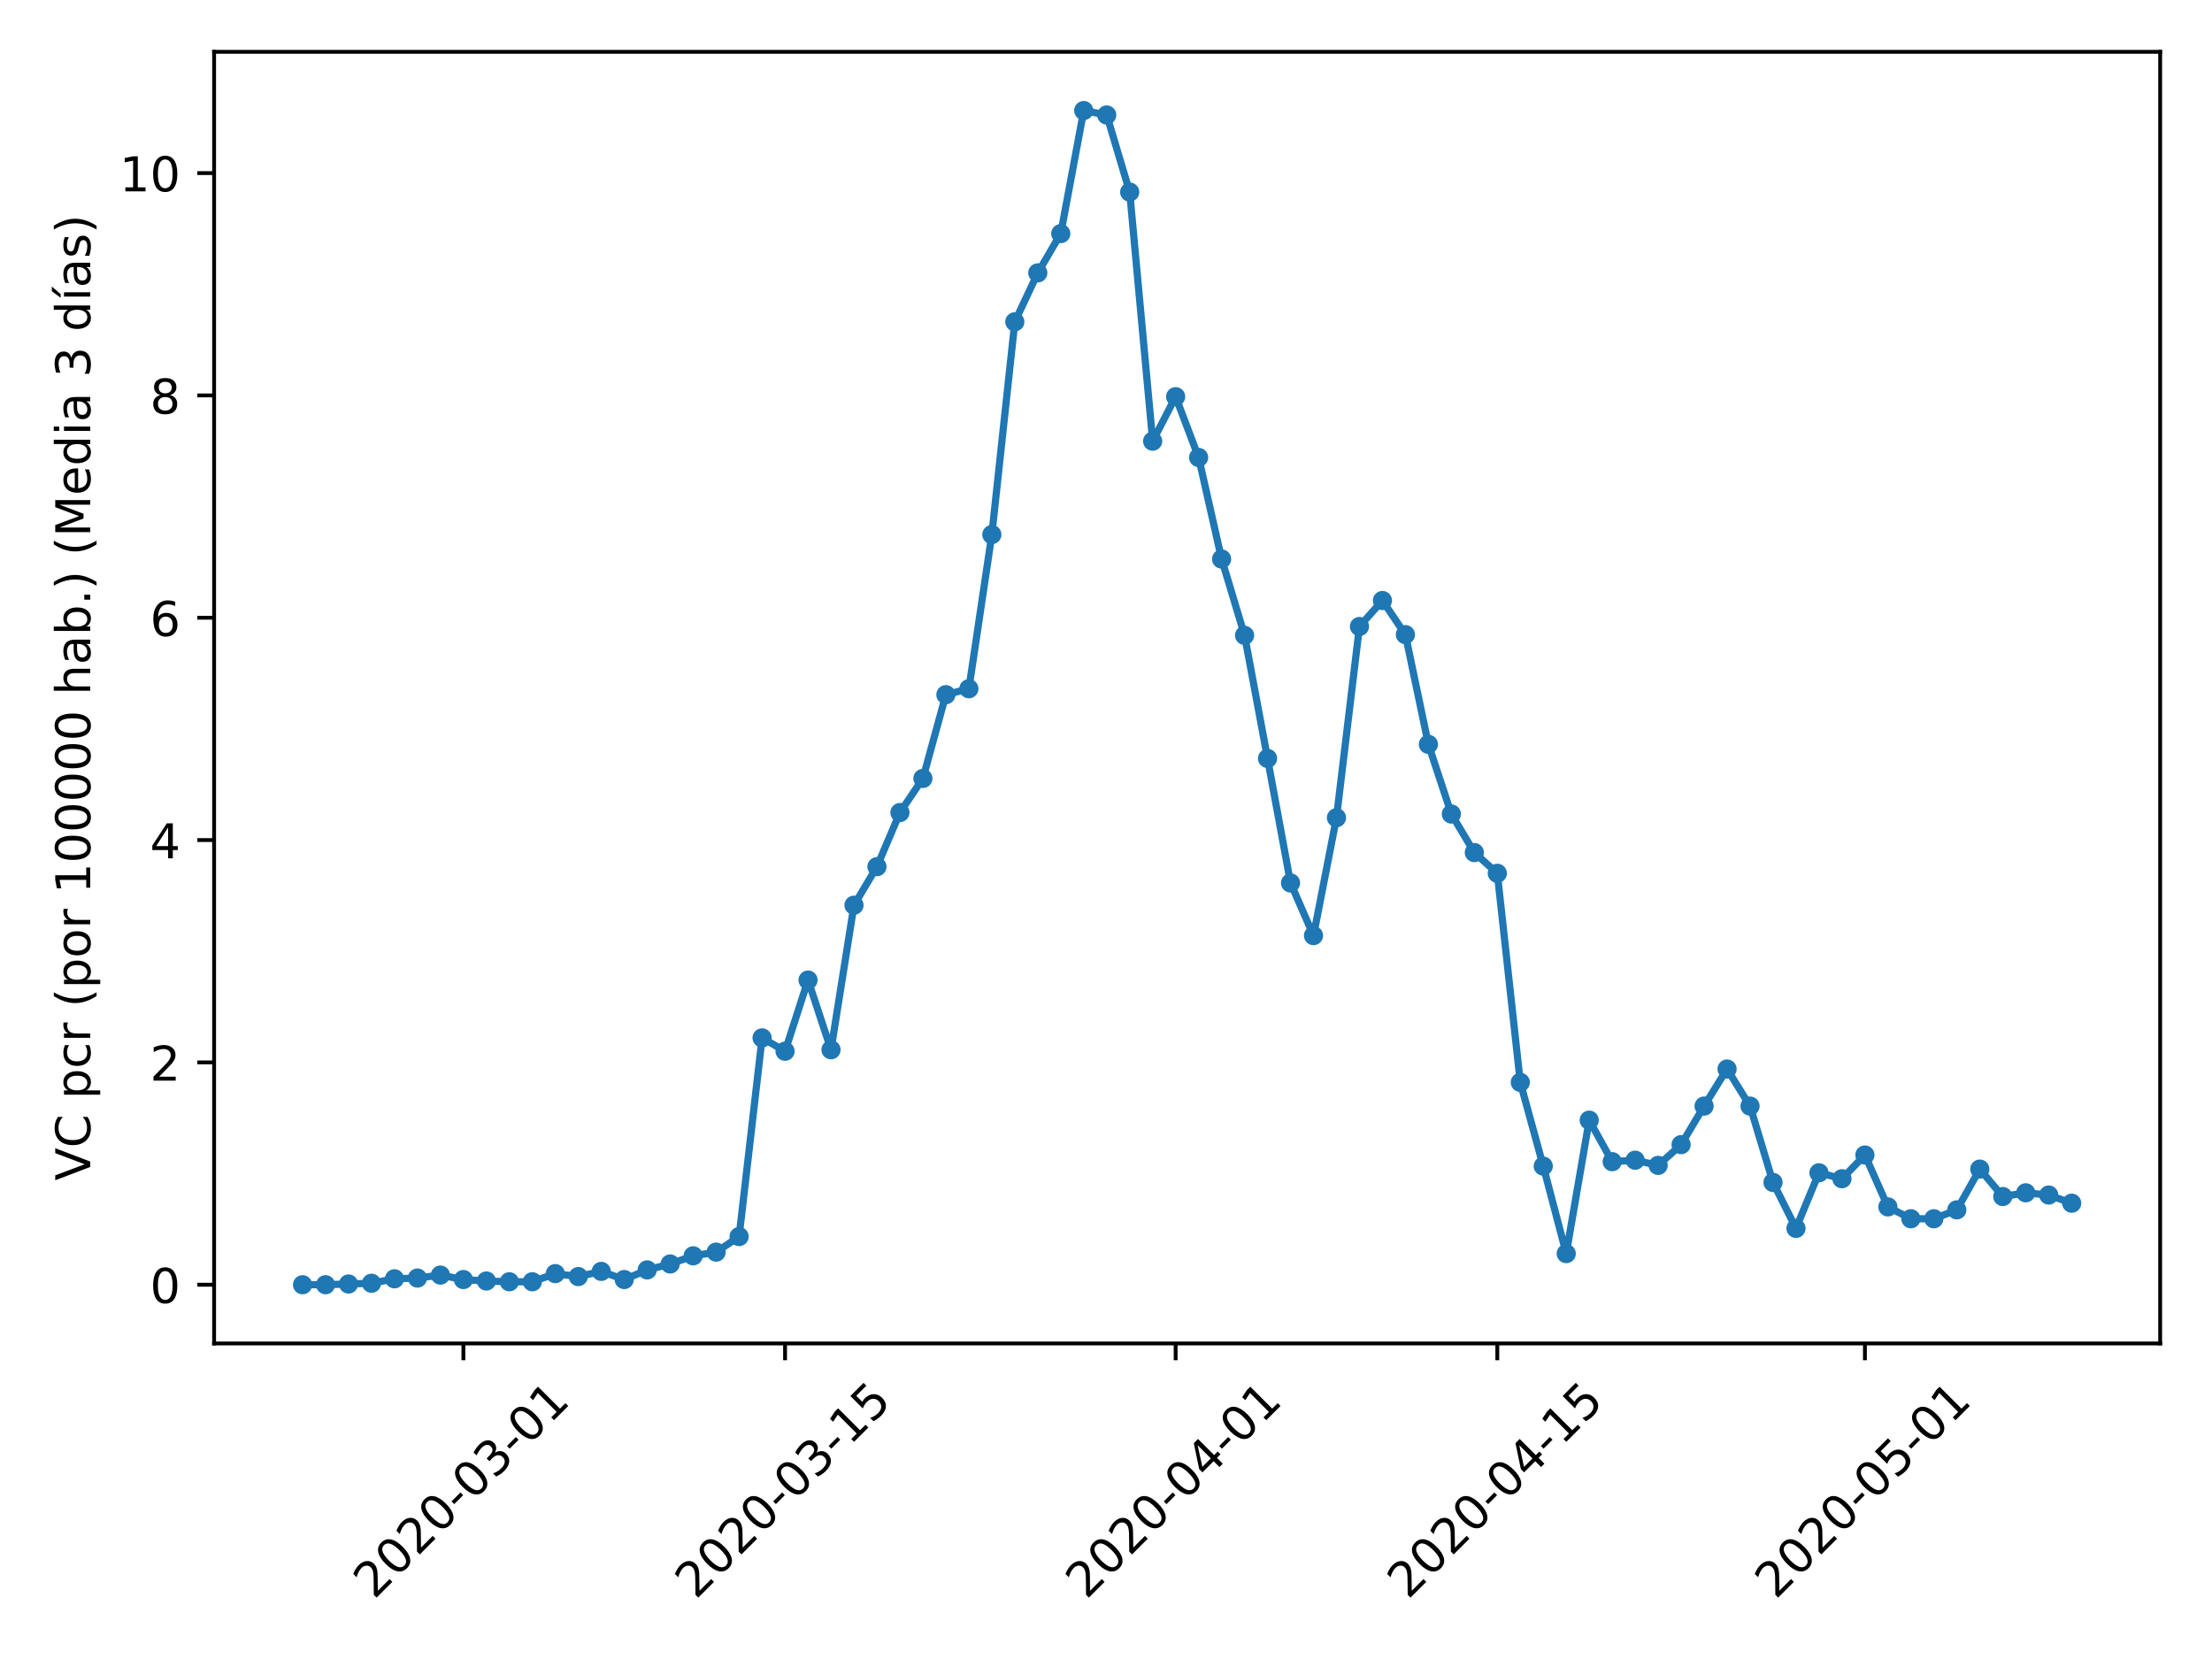 <?xml version="1.0" encoding="utf-8" standalone="no"?>
<!DOCTYPE svg PUBLIC "-//W3C//DTD SVG 1.1//EN"
  "http://www.w3.org/Graphics/SVG/1.1/DTD/svg11.dtd">
<!-- Created with matplotlib (https://matplotlib.org/) -->
<svg height="345.6pt" version="1.1" viewBox="0 0 460.8 345.6" width="460.8pt" xmlns="http://www.w3.org/2000/svg" xmlns:xlink="http://www.w3.org/1999/xlink">
 <defs>
  <style type="text/css">
*{stroke-linecap:butt;stroke-linejoin:round;}
  </style>
 </defs>
 <g id="figure_1">
  <g id="patch_1">
   <path d="M 0 345.6 
L 460.8 345.6 
L 460.8 0 
L 0 0 
z
" style="fill:#ffffff;"/>
  </g>
  <g id="axes_1">
   <g id="patch_2">
    <path d="M 44.603 279.863 
L 450 279.863 
L 450 10.8 
L 44.603 10.8 
z
" style="fill:#ffffff;"/>
   </g>
   <g id="matplotlib.axis_1">
    <g id="xtick_1">
     <g id="line2d_1">
      <defs>
       <path d="M 0 0 
L 0 3.5 
" id="m7b633903ba" style="stroke:#000000;stroke-width:0.8;"/>
      </defs>
      <g>
       <use style="stroke:#000000;stroke-width:0.8;" x="96.534" xlink:href="#m7b633903ba" y="279.863"/>
      </g>
     </g>
     <g id="text_1">
      <!-- 2020-03-01 -->
      <defs>
       <path d="M 19.188 8.297 
L 53.609 8.297 
L 53.609 0 
L 7.328 0 
L 7.328 8.297 
Q 12.938 14.109 22.625 23.891 
Q 32.328 33.688 34.812 36.531 
Q 39.547 41.844 41.422 45.531 
Q 43.312 49.219 43.312 52.781 
Q 43.312 58.594 39.234 62.25 
Q 35.156 65.922 28.609 65.922 
Q 23.969 65.922 18.812 64.312 
Q 13.672 62.703 7.812 59.422 
L 7.812 69.391 
Q 13.766 71.781 18.938 73 
Q 24.125 74.219 28.422 74.219 
Q 39.75 74.219 46.484 68.547 
Q 53.219 62.891 53.219 53.422 
Q 53.219 48.922 51.531 44.891 
Q 49.859 40.875 45.406 35.406 
Q 44.188 33.984 37.641 27.219 
Q 31.109 20.453 19.188 8.297 
z
" id="DejaVuSans-50"/>
       <path d="M 31.781 66.406 
Q 24.172 66.406 20.328 58.906 
Q 16.5 51.422 16.5 36.375 
Q 16.5 21.391 20.328 13.891 
Q 24.172 6.391 31.781 6.391 
Q 39.453 6.391 43.281 13.891 
Q 47.125 21.391 47.125 36.375 
Q 47.125 51.422 43.281 58.906 
Q 39.453 66.406 31.781 66.406 
z
M 31.781 74.219 
Q 44.047 74.219 50.516 64.516 
Q 56.984 54.828 56.984 36.375 
Q 56.984 17.969 50.516 8.266 
Q 44.047 -1.422 31.781 -1.422 
Q 19.531 -1.422 13.062 8.266 
Q 6.594 17.969 6.594 36.375 
Q 6.594 54.828 13.062 64.516 
Q 19.531 74.219 31.781 74.219 
z
" id="DejaVuSans-48"/>
       <path d="M 4.891 31.391 
L 31.203 31.391 
L 31.203 23.391 
L 4.891 23.391 
z
" id="DejaVuSans-45"/>
       <path d="M 40.578 39.312 
Q 47.656 37.797 51.625 33 
Q 55.609 28.219 55.609 21.188 
Q 55.609 10.406 48.188 4.484 
Q 40.766 -1.422 27.094 -1.422 
Q 22.516 -1.422 17.656 -0.516 
Q 12.797 0.391 7.625 2.203 
L 7.625 11.719 
Q 11.719 9.328 16.594 8.109 
Q 21.484 6.891 26.812 6.891 
Q 36.078 6.891 40.938 10.547 
Q 45.797 14.203 45.797 21.188 
Q 45.797 27.641 41.281 31.266 
Q 36.766 34.906 28.719 34.906 
L 20.219 34.906 
L 20.219 43.016 
L 29.109 43.016 
Q 36.375 43.016 40.234 45.922 
Q 44.094 48.828 44.094 54.297 
Q 44.094 59.906 40.109 62.906 
Q 36.141 65.922 28.719 65.922 
Q 24.656 65.922 20.016 65.031 
Q 15.375 64.156 9.812 62.312 
L 9.812 71.094 
Q 15.438 72.656 20.344 73.438 
Q 25.25 74.219 29.594 74.219 
Q 40.828 74.219 47.359 69.109 
Q 53.906 64.016 53.906 55.328 
Q 53.906 49.266 50.438 45.094 
Q 46.969 40.922 40.578 39.312 
z
" id="DejaVuSans-51"/>
       <path d="M 12.406 8.297 
L 28.516 8.297 
L 28.516 63.922 
L 10.984 60.406 
L 10.984 69.391 
L 28.422 72.906 
L 38.281 72.906 
L 38.281 8.297 
L 54.391 8.297 
L 54.391 0 
L 12.406 0 
z
" id="DejaVuSans-49"/>
      </defs>
      <g transform="translate(77.938 333.329)rotate(-45)scale(0.1 -0.1)">
       <use xlink:href="#DejaVuSans-50"/>
       <use x="63.623" xlink:href="#DejaVuSans-48"/>
       <use x="127.246" xlink:href="#DejaVuSans-50"/>
       <use x="190.869" xlink:href="#DejaVuSans-48"/>
       <use x="254.492" xlink:href="#DejaVuSans-45"/>
       <use x="290.576" xlink:href="#DejaVuSans-48"/>
       <use x="354.199" xlink:href="#DejaVuSans-51"/>
       <use x="417.822" xlink:href="#DejaVuSans-45"/>
       <use x="453.906" xlink:href="#DejaVuSans-48"/>
       <use x="517.529" xlink:href="#DejaVuSans-49"/>
      </g>
     </g>
    </g>
    <g id="xtick_2">
     <g id="line2d_2">
      <g>
       <use style="stroke:#000000;stroke-width:0.8;" x="163.542" xlink:href="#m7b633903ba" y="279.863"/>
      </g>
     </g>
     <g id="text_2">
      <!-- 2020-03-15 -->
      <defs>
       <path d="M 10.797 72.906 
L 49.516 72.906 
L 49.516 64.594 
L 19.828 64.594 
L 19.828 46.734 
Q 21.969 47.469 24.109 47.828 
Q 26.266 48.188 28.422 48.188 
Q 40.625 48.188 47.75 41.5 
Q 54.891 34.812 54.891 23.391 
Q 54.891 11.625 47.562 5.094 
Q 40.234 -1.422 26.906 -1.422 
Q 22.312 -1.422 17.547 -0.641 
Q 12.797 0.141 7.719 1.703 
L 7.719 11.625 
Q 12.109 9.234 16.797 8.062 
Q 21.484 6.891 26.703 6.891 
Q 35.156 6.891 40.078 11.328 
Q 45.016 15.766 45.016 23.391 
Q 45.016 31 40.078 35.438 
Q 35.156 39.891 26.703 39.891 
Q 22.75 39.891 18.812 39.016 
Q 14.891 38.141 10.797 36.281 
z
" id="DejaVuSans-53"/>
      </defs>
      <g transform="translate(144.946 333.329)rotate(-45)scale(0.1 -0.1)">
       <use xlink:href="#DejaVuSans-50"/>
       <use x="63.623" xlink:href="#DejaVuSans-48"/>
       <use x="127.246" xlink:href="#DejaVuSans-50"/>
       <use x="190.869" xlink:href="#DejaVuSans-48"/>
       <use x="254.492" xlink:href="#DejaVuSans-45"/>
       <use x="290.576" xlink:href="#DejaVuSans-48"/>
       <use x="354.199" xlink:href="#DejaVuSans-51"/>
       <use x="417.822" xlink:href="#DejaVuSans-45"/>
       <use x="453.906" xlink:href="#DejaVuSans-49"/>
       <use x="517.529" xlink:href="#DejaVuSans-53"/>
      </g>
     </g>
    </g>
    <g id="xtick_3">
     <g id="line2d_3">
      <g>
       <use style="stroke:#000000;stroke-width:0.8;" x="244.908" xlink:href="#m7b633903ba" y="279.863"/>
      </g>
     </g>
     <g id="text_3">
      <!-- 2020-04-01 -->
      <defs>
       <path d="M 37.797 64.312 
L 12.891 25.391 
L 37.797 25.391 
z
M 35.203 72.906 
L 47.609 72.906 
L 47.609 25.391 
L 58.016 25.391 
L 58.016 17.188 
L 47.609 17.188 
L 47.609 0 
L 37.797 0 
L 37.797 17.188 
L 4.891 17.188 
L 4.891 26.703 
z
" id="DejaVuSans-52"/>
      </defs>
      <g transform="translate(226.313 333.329)rotate(-45)scale(0.1 -0.1)">
       <use xlink:href="#DejaVuSans-50"/>
       <use x="63.623" xlink:href="#DejaVuSans-48"/>
       <use x="127.246" xlink:href="#DejaVuSans-50"/>
       <use x="190.869" xlink:href="#DejaVuSans-48"/>
       <use x="254.492" xlink:href="#DejaVuSans-45"/>
       <use x="290.576" xlink:href="#DejaVuSans-48"/>
       <use x="354.199" xlink:href="#DejaVuSans-52"/>
       <use x="417.822" xlink:href="#DejaVuSans-45"/>
       <use x="453.906" xlink:href="#DejaVuSans-48"/>
       <use x="517.529" xlink:href="#DejaVuSans-49"/>
      </g>
     </g>
    </g>
    <g id="xtick_4">
     <g id="line2d_4">
      <g>
       <use style="stroke:#000000;stroke-width:0.8;" x="311.916" xlink:href="#m7b633903ba" y="279.863"/>
      </g>
     </g>
     <g id="text_4">
      <!-- 2020-04-15 -->
      <g transform="translate(293.32 333.329)rotate(-45)scale(0.1 -0.1)">
       <use xlink:href="#DejaVuSans-50"/>
       <use x="63.623" xlink:href="#DejaVuSans-48"/>
       <use x="127.246" xlink:href="#DejaVuSans-50"/>
       <use x="190.869" xlink:href="#DejaVuSans-48"/>
       <use x="254.492" xlink:href="#DejaVuSans-45"/>
       <use x="290.576" xlink:href="#DejaVuSans-48"/>
       <use x="354.199" xlink:href="#DejaVuSans-52"/>
       <use x="417.822" xlink:href="#DejaVuSans-45"/>
       <use x="453.906" xlink:href="#DejaVuSans-49"/>
       <use x="517.529" xlink:href="#DejaVuSans-53"/>
      </g>
     </g>
    </g>
    <g id="xtick_5">
     <g id="line2d_5">
      <g>
       <use style="stroke:#000000;stroke-width:0.8;" x="388.496" xlink:href="#m7b633903ba" y="279.863"/>
      </g>
     </g>
     <g id="text_5">
      <!-- 2020-05-01 -->
      <g transform="translate(369.901 333.329)rotate(-45)scale(0.1 -0.1)">
       <use xlink:href="#DejaVuSans-50"/>
       <use x="63.623" xlink:href="#DejaVuSans-48"/>
       <use x="127.246" xlink:href="#DejaVuSans-50"/>
       <use x="190.869" xlink:href="#DejaVuSans-48"/>
       <use x="254.492" xlink:href="#DejaVuSans-45"/>
       <use x="290.576" xlink:href="#DejaVuSans-48"/>
       <use x="354.199" xlink:href="#DejaVuSans-53"/>
       <use x="417.822" xlink:href="#DejaVuSans-45"/>
       <use x="453.906" xlink:href="#DejaVuSans-48"/>
       <use x="517.529" xlink:href="#DejaVuSans-49"/>
      </g>
     </g>
    </g>
   </g>
   <g id="matplotlib.axis_2">
    <g id="ytick_1">
     <g id="line2d_6">
      <defs>
       <path d="M 0 0 
L -3.5 0 
" id="m990df9ea49" style="stroke:#000000;stroke-width:0.8;"/>
      </defs>
      <g>
       <use style="stroke:#000000;stroke-width:0.8;" x="44.603" xlink:href="#m990df9ea49" y="267.632"/>
      </g>
     </g>
     <g id="text_6">
      <!-- 0 -->
      <g transform="translate(31.241 271.432)scale(0.1 -0.1)">
       <use xlink:href="#DejaVuSans-48"/>
      </g>
     </g>
    </g>
    <g id="ytick_2">
     <g id="line2d_7">
      <g>
       <use style="stroke:#000000;stroke-width:0.8;" x="44.603" xlink:href="#m990df9ea49" y="221.318"/>
      </g>
     </g>
     <g id="text_7">
      <!-- 2 -->
      <g transform="translate(31.241 225.117)scale(0.1 -0.1)">
       <use xlink:href="#DejaVuSans-50"/>
      </g>
     </g>
    </g>
    <g id="ytick_3">
     <g id="line2d_8">
      <g>
       <use style="stroke:#000000;stroke-width:0.8;" x="44.603" xlink:href="#m990df9ea49" y="175.004"/>
      </g>
     </g>
     <g id="text_8">
      <!-- 4 -->
      <g transform="translate(31.241 178.803)scale(0.1 -0.1)">
       <use xlink:href="#DejaVuSans-52"/>
      </g>
     </g>
    </g>
    <g id="ytick_4">
     <g id="line2d_9">
      <g>
       <use style="stroke:#000000;stroke-width:0.8;" x="44.603" xlink:href="#m990df9ea49" y="128.69"/>
      </g>
     </g>
     <g id="text_9">
      <!-- 6 -->
      <defs>
       <path d="M 33.016 40.375 
Q 26.375 40.375 22.484 35.828 
Q 18.609 31.297 18.609 23.391 
Q 18.609 15.531 22.484 10.953 
Q 26.375 6.391 33.016 6.391 
Q 39.656 6.391 43.531 10.953 
Q 47.406 15.531 47.406 23.391 
Q 47.406 31.297 43.531 35.828 
Q 39.656 40.375 33.016 40.375 
z
M 52.594 71.297 
L 52.594 62.312 
Q 48.875 64.062 45.094 64.984 
Q 41.312 65.922 37.594 65.922 
Q 27.828 65.922 22.672 59.328 
Q 17.531 52.734 16.797 39.406 
Q 19.672 43.656 24.016 45.922 
Q 28.375 48.188 33.594 48.188 
Q 44.578 48.188 50.953 41.516 
Q 57.328 34.859 57.328 23.391 
Q 57.328 12.156 50.688 5.359 
Q 44.047 -1.422 33.016 -1.422 
Q 20.359 -1.422 13.672 8.266 
Q 6.984 17.969 6.984 36.375 
Q 6.984 53.656 15.188 63.938 
Q 23.391 74.219 37.203 74.219 
Q 40.922 74.219 44.703 73.484 
Q 48.484 72.75 52.594 71.297 
z
" id="DejaVuSans-54"/>
      </defs>
      <g transform="translate(31.241 132.489)scale(0.1 -0.1)">
       <use xlink:href="#DejaVuSans-54"/>
      </g>
     </g>
    </g>
    <g id="ytick_5">
     <g id="line2d_10">
      <g>
       <use style="stroke:#000000;stroke-width:0.8;" x="44.603" xlink:href="#m990df9ea49" y="82.375"/>
      </g>
     </g>
     <g id="text_10">
      <!-- 8 -->
      <defs>
       <path d="M 31.781 34.625 
Q 24.75 34.625 20.719 30.859 
Q 16.703 27.094 16.703 20.516 
Q 16.703 13.922 20.719 10.156 
Q 24.75 6.391 31.781 6.391 
Q 38.812 6.391 42.859 10.172 
Q 46.922 13.969 46.922 20.516 
Q 46.922 27.094 42.891 30.859 
Q 38.875 34.625 31.781 34.625 
z
M 21.922 38.812 
Q 15.578 40.375 12.031 44.719 
Q 8.5 49.078 8.5 55.328 
Q 8.5 64.062 14.719 69.141 
Q 20.953 74.219 31.781 74.219 
Q 42.672 74.219 48.875 69.141 
Q 55.078 64.062 55.078 55.328 
Q 55.078 49.078 51.531 44.719 
Q 48 40.375 41.703 38.812 
Q 48.828 37.156 52.797 32.312 
Q 56.781 27.484 56.781 20.516 
Q 56.781 9.906 50.312 4.234 
Q 43.844 -1.422 31.781 -1.422 
Q 19.734 -1.422 13.25 4.234 
Q 6.781 9.906 6.781 20.516 
Q 6.781 27.484 10.781 32.312 
Q 14.797 37.156 21.922 38.812 
z
M 18.312 54.391 
Q 18.312 48.734 21.844 45.562 
Q 25.391 42.391 31.781 42.391 
Q 38.141 42.391 41.719 45.562 
Q 45.312 48.734 45.312 54.391 
Q 45.312 60.062 41.719 63.234 
Q 38.141 66.406 31.781 66.406 
Q 25.391 66.406 21.844 63.234 
Q 18.312 60.062 18.312 54.391 
z
" id="DejaVuSans-56"/>
      </defs>
      <g transform="translate(31.241 86.175)scale(0.1 -0.1)">
       <use xlink:href="#DejaVuSans-56"/>
      </g>
     </g>
    </g>
    <g id="ytick_6">
     <g id="line2d_11">
      <g>
       <use style="stroke:#000000;stroke-width:0.8;" x="44.603" xlink:href="#m990df9ea49" y="36.061"/>
      </g>
     </g>
     <g id="text_11">
      <!-- 10 -->
      <g transform="translate(24.878 39.86)scale(0.1 -0.1)">
       <use xlink:href="#DejaVuSans-49"/>
       <use x="63.623" xlink:href="#DejaVuSans-48"/>
      </g>
     </g>
    </g>
    <g id="text_12">
     <!-- VC pcr (por 100000 hab.) (Media 3 días) -->
     <defs>
      <path d="M 28.609 0 
L 0.781 72.906 
L 11.078 72.906 
L 34.188 11.531 
L 57.328 72.906 
L 67.578 72.906 
L 39.797 0 
z
" id="DejaVuSans-86"/>
      <path d="M 64.406 67.281 
L 64.406 56.891 
Q 59.422 61.531 53.781 63.812 
Q 48.141 66.109 41.797 66.109 
Q 29.297 66.109 22.656 58.469 
Q 16.016 50.828 16.016 36.375 
Q 16.016 21.969 22.656 14.328 
Q 29.297 6.688 41.797 6.688 
Q 48.141 6.688 53.781 8.984 
Q 59.422 11.281 64.406 15.922 
L 64.406 5.609 
Q 59.234 2.094 53.438 0.328 
Q 47.656 -1.422 41.219 -1.422 
Q 24.656 -1.422 15.125 8.703 
Q 5.609 18.844 5.609 36.375 
Q 5.609 53.953 15.125 64.078 
Q 24.656 74.219 41.219 74.219 
Q 47.75 74.219 53.531 72.484 
Q 59.328 70.75 64.406 67.281 
z
" id="DejaVuSans-67"/>
      <path id="DejaVuSans-32"/>
      <path d="M 18.109 8.203 
L 18.109 -20.797 
L 9.078 -20.797 
L 9.078 54.688 
L 18.109 54.688 
L 18.109 46.391 
Q 20.953 51.266 25.266 53.625 
Q 29.594 56 35.594 56 
Q 45.562 56 51.781 48.094 
Q 58.016 40.188 58.016 27.297 
Q 58.016 14.406 51.781 6.484 
Q 45.562 -1.422 35.594 -1.422 
Q 29.594 -1.422 25.266 0.953 
Q 20.953 3.328 18.109 8.203 
z
M 48.688 27.297 
Q 48.688 37.203 44.609 42.844 
Q 40.531 48.484 33.406 48.484 
Q 26.266 48.484 22.188 42.844 
Q 18.109 37.203 18.109 27.297 
Q 18.109 17.391 22.188 11.75 
Q 26.266 6.109 33.406 6.109 
Q 40.531 6.109 44.609 11.75 
Q 48.688 17.391 48.688 27.297 
z
" id="DejaVuSans-112"/>
      <path d="M 48.781 52.594 
L 48.781 44.188 
Q 44.969 46.297 41.141 47.344 
Q 37.312 48.391 33.406 48.391 
Q 24.656 48.391 19.812 42.844 
Q 14.984 37.312 14.984 27.297 
Q 14.984 17.281 19.812 11.734 
Q 24.656 6.203 33.406 6.203 
Q 37.312 6.203 41.141 7.25 
Q 44.969 8.297 48.781 10.406 
L 48.781 2.094 
Q 45.016 0.344 40.984 -0.531 
Q 36.969 -1.422 32.422 -1.422 
Q 20.062 -1.422 12.781 6.344 
Q 5.516 14.109 5.516 27.297 
Q 5.516 40.672 12.859 48.328 
Q 20.219 56 33.016 56 
Q 37.156 56 41.109 55.141 
Q 45.062 54.297 48.781 52.594 
z
" id="DejaVuSans-99"/>
      <path d="M 41.109 46.297 
Q 39.594 47.172 37.812 47.578 
Q 36.031 48 33.891 48 
Q 26.266 48 22.188 43.047 
Q 18.109 38.094 18.109 28.812 
L 18.109 0 
L 9.078 0 
L 9.078 54.688 
L 18.109 54.688 
L 18.109 46.188 
Q 20.953 51.172 25.484 53.578 
Q 30.031 56 36.531 56 
Q 37.453 56 38.578 55.875 
Q 39.703 55.766 41.062 55.516 
z
" id="DejaVuSans-114"/>
      <path d="M 31 75.875 
Q 24.469 64.656 21.281 53.656 
Q 18.109 42.672 18.109 31.391 
Q 18.109 20.125 21.312 9.062 
Q 24.516 -2 31 -13.188 
L 23.188 -13.188 
Q 15.875 -1.703 12.234 9.375 
Q 8.594 20.453 8.594 31.391 
Q 8.594 42.281 12.203 53.312 
Q 15.828 64.359 23.188 75.875 
z
" id="DejaVuSans-40"/>
      <path d="M 30.609 48.391 
Q 23.391 48.391 19.188 42.75 
Q 14.984 37.109 14.984 27.297 
Q 14.984 17.484 19.156 11.844 
Q 23.344 6.203 30.609 6.203 
Q 37.797 6.203 41.984 11.859 
Q 46.188 17.531 46.188 27.297 
Q 46.188 37.016 41.984 42.703 
Q 37.797 48.391 30.609 48.391 
z
M 30.609 56 
Q 42.328 56 49.016 48.375 
Q 55.719 40.766 55.719 27.297 
Q 55.719 13.875 49.016 6.219 
Q 42.328 -1.422 30.609 -1.422 
Q 18.844 -1.422 12.172 6.219 
Q 5.516 13.875 5.516 27.297 
Q 5.516 40.766 12.172 48.375 
Q 18.844 56 30.609 56 
z
" id="DejaVuSans-111"/>
      <path d="M 54.891 33.016 
L 54.891 0 
L 45.906 0 
L 45.906 32.719 
Q 45.906 40.484 42.875 44.328 
Q 39.844 48.188 33.797 48.188 
Q 26.516 48.188 22.312 43.547 
Q 18.109 38.922 18.109 30.906 
L 18.109 0 
L 9.078 0 
L 9.078 75.984 
L 18.109 75.984 
L 18.109 46.188 
Q 21.344 51.125 25.703 53.562 
Q 30.078 56 35.797 56 
Q 45.219 56 50.047 50.172 
Q 54.891 44.344 54.891 33.016 
z
" id="DejaVuSans-104"/>
      <path d="M 34.281 27.484 
Q 23.391 27.484 19.188 25 
Q 14.984 22.516 14.984 16.5 
Q 14.984 11.719 18.141 8.906 
Q 21.297 6.109 26.703 6.109 
Q 34.188 6.109 38.703 11.406 
Q 43.219 16.703 43.219 25.484 
L 43.219 27.484 
z
M 52.203 31.203 
L 52.203 0 
L 43.219 0 
L 43.219 8.297 
Q 40.141 3.328 35.547 0.953 
Q 30.953 -1.422 24.312 -1.422 
Q 15.922 -1.422 10.953 3.297 
Q 6 8.016 6 15.922 
Q 6 25.141 12.172 29.828 
Q 18.359 34.516 30.609 34.516 
L 43.219 34.516 
L 43.219 35.406 
Q 43.219 41.609 39.141 45 
Q 35.062 48.391 27.688 48.391 
Q 23 48.391 18.547 47.266 
Q 14.109 46.141 10.016 43.891 
L 10.016 52.203 
Q 14.938 54.109 19.578 55.047 
Q 24.219 56 28.609 56 
Q 40.484 56 46.344 49.844 
Q 52.203 43.703 52.203 31.203 
z
" id="DejaVuSans-97"/>
      <path d="M 48.688 27.297 
Q 48.688 37.203 44.609 42.844 
Q 40.531 48.484 33.406 48.484 
Q 26.266 48.484 22.188 42.844 
Q 18.109 37.203 18.109 27.297 
Q 18.109 17.391 22.188 11.75 
Q 26.266 6.109 33.406 6.109 
Q 40.531 6.109 44.609 11.75 
Q 48.688 17.391 48.688 27.297 
z
M 18.109 46.391 
Q 20.953 51.266 25.266 53.625 
Q 29.594 56 35.594 56 
Q 45.562 56 51.781 48.094 
Q 58.016 40.188 58.016 27.297 
Q 58.016 14.406 51.781 6.484 
Q 45.562 -1.422 35.594 -1.422 
Q 29.594 -1.422 25.266 0.953 
Q 20.953 3.328 18.109 8.203 
L 18.109 0 
L 9.078 0 
L 9.078 75.984 
L 18.109 75.984 
z
" id="DejaVuSans-98"/>
      <path d="M 10.688 12.406 
L 21 12.406 
L 21 0 
L 10.688 0 
z
" id="DejaVuSans-46"/>
      <path d="M 8.016 75.875 
L 15.828 75.875 
Q 23.141 64.359 26.781 53.312 
Q 30.422 42.281 30.422 31.391 
Q 30.422 20.453 26.781 9.375 
Q 23.141 -1.703 15.828 -13.188 
L 8.016 -13.188 
Q 14.5 -2 17.703 9.062 
Q 20.906 20.125 20.906 31.391 
Q 20.906 42.672 17.703 53.656 
Q 14.5 64.656 8.016 75.875 
z
" id="DejaVuSans-41"/>
      <path d="M 9.812 72.906 
L 24.516 72.906 
L 43.109 23.297 
L 61.812 72.906 
L 76.516 72.906 
L 76.516 0 
L 66.891 0 
L 66.891 64.016 
L 48.094 14.016 
L 38.188 14.016 
L 19.391 64.016 
L 19.391 0 
L 9.812 0 
z
" id="DejaVuSans-77"/>
      <path d="M 56.203 29.594 
L 56.203 25.203 
L 14.891 25.203 
Q 15.484 15.922 20.484 11.062 
Q 25.484 6.203 34.422 6.203 
Q 39.594 6.203 44.453 7.469 
Q 49.312 8.734 54.109 11.281 
L 54.109 2.781 
Q 49.266 0.734 44.188 -0.344 
Q 39.109 -1.422 33.891 -1.422 
Q 20.797 -1.422 13.156 6.188 
Q 5.516 13.812 5.516 26.812 
Q 5.516 40.234 12.766 48.109 
Q 20.016 56 32.328 56 
Q 43.359 56 49.781 48.891 
Q 56.203 41.797 56.203 29.594 
z
M 47.219 32.234 
Q 47.125 39.594 43.094 43.984 
Q 39.062 48.391 32.422 48.391 
Q 24.906 48.391 20.391 44.141 
Q 15.875 39.891 15.188 32.172 
z
" id="DejaVuSans-101"/>
      <path d="M 45.406 46.391 
L 45.406 75.984 
L 54.391 75.984 
L 54.391 0 
L 45.406 0 
L 45.406 8.203 
Q 42.578 3.328 38.25 0.953 
Q 33.938 -1.422 27.875 -1.422 
Q 17.969 -1.422 11.734 6.484 
Q 5.516 14.406 5.516 27.297 
Q 5.516 40.188 11.734 48.094 
Q 17.969 56 27.875 56 
Q 33.938 56 38.25 53.625 
Q 42.578 51.266 45.406 46.391 
z
M 14.797 27.297 
Q 14.797 17.391 18.875 11.75 
Q 22.953 6.109 30.078 6.109 
Q 37.203 6.109 41.297 11.75 
Q 45.406 17.391 45.406 27.297 
Q 45.406 37.203 41.297 42.844 
Q 37.203 48.484 30.078 48.484 
Q 22.953 48.484 18.875 42.844 
Q 14.797 37.203 14.797 27.297 
z
" id="DejaVuSans-100"/>
      <path d="M 9.422 54.688 
L 18.406 54.688 
L 18.406 0 
L 9.422 0 
z
M 9.422 75.984 
L 18.406 75.984 
L 18.406 64.594 
L 9.422 64.594 
z
" id="DejaVuSans-105"/>
      <path d="M 20.656 79.984 
L 30.375 79.984 
L 14.469 61.625 
L 6.984 61.625 
z
M 9.422 54.688 
L 18.406 54.688 
L 18.406 0 
L 9.422 0 
z
M 13.922 56 
z
" id="DejaVuSans-237"/>
      <path d="M 44.281 53.078 
L 44.281 44.578 
Q 40.484 46.531 36.375 47.5 
Q 32.281 48.484 27.875 48.484 
Q 21.188 48.484 17.844 46.438 
Q 14.5 44.391 14.5 40.281 
Q 14.5 37.156 16.891 35.375 
Q 19.281 33.594 26.516 31.984 
L 29.594 31.297 
Q 39.156 29.25 43.188 25.516 
Q 47.219 21.781 47.219 15.094 
Q 47.219 7.469 41.188 3.016 
Q 35.156 -1.422 24.609 -1.422 
Q 20.219 -1.422 15.453 -0.562 
Q 10.688 0.297 5.422 2 
L 5.422 11.281 
Q 10.406 8.688 15.234 7.391 
Q 20.062 6.109 24.812 6.109 
Q 31.156 6.109 34.562 8.281 
Q 37.984 10.453 37.984 14.406 
Q 37.984 18.062 35.516 20.016 
Q 33.062 21.969 24.703 23.781 
L 21.578 24.516 
Q 13.234 26.266 9.516 29.906 
Q 5.812 33.547 5.812 39.891 
Q 5.812 47.609 11.281 51.797 
Q 16.75 56 26.812 56 
Q 31.781 56 36.172 55.266 
Q 40.578 54.547 44.281 53.078 
z
" id="DejaVuSans-115"/>
     </defs>
     <g transform="translate(18.798 245.952)rotate(-90)scale(0.1 -0.1)">
      <use xlink:href="#DejaVuSans-86"/>
      <use x="68.408" xlink:href="#DejaVuSans-67"/>
      <use x="138.232" xlink:href="#DejaVuSans-32"/>
      <use x="170.02" xlink:href="#DejaVuSans-112"/>
      <use x="233.496" xlink:href="#DejaVuSans-99"/>
      <use x="288.477" xlink:href="#DejaVuSans-114"/>
      <use x="329.59" xlink:href="#DejaVuSans-32"/>
      <use x="361.377" xlink:href="#DejaVuSans-40"/>
      <use x="400.391" xlink:href="#DejaVuSans-112"/>
      <use x="463.867" xlink:href="#DejaVuSans-111"/>
      <use x="525.049" xlink:href="#DejaVuSans-114"/>
      <use x="566.162" xlink:href="#DejaVuSans-32"/>
      <use x="597.949" xlink:href="#DejaVuSans-49"/>
      <use x="661.572" xlink:href="#DejaVuSans-48"/>
      <use x="725.195" xlink:href="#DejaVuSans-48"/>
      <use x="788.818" xlink:href="#DejaVuSans-48"/>
      <use x="852.441" xlink:href="#DejaVuSans-48"/>
      <use x="916.064" xlink:href="#DejaVuSans-48"/>
      <use x="979.688" xlink:href="#DejaVuSans-32"/>
      <use x="1011.475" xlink:href="#DejaVuSans-104"/>
      <use x="1074.854" xlink:href="#DejaVuSans-97"/>
      <use x="1136.133" xlink:href="#DejaVuSans-98"/>
      <use x="1199.609" xlink:href="#DejaVuSans-46"/>
      <use x="1231.396" xlink:href="#DejaVuSans-41"/>
      <use x="1270.41" xlink:href="#DejaVuSans-32"/>
      <use x="1302.197" xlink:href="#DejaVuSans-40"/>
      <use x="1341.211" xlink:href="#DejaVuSans-77"/>
      <use x="1427.49" xlink:href="#DejaVuSans-101"/>
      <use x="1489.014" xlink:href="#DejaVuSans-100"/>
      <use x="1552.49" xlink:href="#DejaVuSans-105"/>
      <use x="1580.273" xlink:href="#DejaVuSans-97"/>
      <use x="1641.553" xlink:href="#DejaVuSans-32"/>
      <use x="1673.34" xlink:href="#DejaVuSans-51"/>
      <use x="1736.963" xlink:href="#DejaVuSans-32"/>
      <use x="1768.75" xlink:href="#DejaVuSans-100"/>
      <use x="1832.227" xlink:href="#DejaVuSans-237"/>
      <use x="1860.01" xlink:href="#DejaVuSans-97"/>
      <use x="1921.289" xlink:href="#DejaVuSans-115"/>
      <use x="1973.389" xlink:href="#DejaVuSans-41"/>
     </g>
    </g>
   </g>
   <g id="line2d_12">
    <path clip-path="url(#p7d9de40783)" d="M 63.03 267.632 
L 67.817 267.632 
L 72.603 267.478 
L 77.389 267.324 
L 82.175 266.397 
L 86.962 266.243 
L 91.748 265.625 
L 96.534 266.552 
L 101.32 266.86 
L 106.107 267.015 
L 110.893 267.015 
L 115.679 265.316 
L 120.465 265.934 
L 125.252 264.853 
L 130.038 266.552 
L 134.824 264.544 
L 139.611 263.309 
L 144.397 261.61 
L 149.183 260.838 
L 153.969 257.595 
L 158.756 216.21 
L 163.542 218.99 
L 168.328 204.166 
L 173.114 218.681 
L 177.901 188.569 
L 182.687 180.539 
L 187.473 169.266 
L 192.259 162.163 
L 197.046 144.714 
L 201.832 143.478 
L 206.618 111.359 
L 211.405 67.04 
L 216.191 56.848 
L 220.977 48.664 
L 225.763 23.03 
L 230.55 23.957 
L 235.336 40.016 
L 240.122 91.902 
L 244.908 82.636 
L 249.695 95.299 
L 254.481 116.455 
L 259.267 132.36 
L 264.053 157.994 
L 268.84 183.936 
L 273.626 194.9 
L 278.412 170.347 
L 283.199 130.507 
L 287.985 125.102 
L 292.771 132.206 
L 297.557 155.06 
L 302.344 169.575 
L 307.13 177.605 
L 311.916 181.929 
L 316.702 225.476 
L 321.489 242.925 
L 326.275 261.147 
L 331.061 233.351 
L 335.848 241.999 
L 340.634 241.69 
L 345.42 242.771 
L 350.206 238.447 
L 354.993 230.417 
L 359.779 222.696 
L 364.565 230.417 
L 369.351 246.322 
L 374.138 255.896 
L 378.924 244.315 
L 383.71 245.55 
L 388.496 240.609 
L 393.283 251.418 
L 398.069 253.889 
L 402.855 253.889 
L 407.642 252.036 
L 412.428 243.543 
L 417.214 249.256 
L 422 248.484 
L 426.787 248.948 
L 431.573 250.646 
" style="fill:none;stroke:#1f77b4;stroke-linecap:square;stroke-width:1.5;"/>
    <defs>
     <path d="M 0 1.5 
C 0.398 1.5 0.779 1.342 1.061 1.061 
C 1.342 0.779 1.5 0.398 1.5 0 
C 1.5 -0.398 1.342 -0.779 1.061 -1.061 
C 0.779 -1.342 0.398 -1.5 0 -1.5 
C -0.398 -1.5 -0.779 -1.342 -1.061 -1.061 
C -1.342 -0.779 -1.5 -0.398 -1.5 0 
C -1.5 0.398 -1.342 0.779 -1.061 1.061 
C -0.779 1.342 -0.398 1.5 0 1.5 
z
" id="mb426fcf085" style="stroke:#1f77b4;"/>
    </defs>
    <g clip-path="url(#p7d9de40783)">
     <use style="fill:#1f77b4;stroke:#1f77b4;" x="63.03" xlink:href="#mb426fcf085" y="267.632"/>
     <use style="fill:#1f77b4;stroke:#1f77b4;" x="67.817" xlink:href="#mb426fcf085" y="267.632"/>
     <use style="fill:#1f77b4;stroke:#1f77b4;" x="72.603" xlink:href="#mb426fcf085" y="267.478"/>
     <use style="fill:#1f77b4;stroke:#1f77b4;" x="77.389" xlink:href="#mb426fcf085" y="267.324"/>
     <use style="fill:#1f77b4;stroke:#1f77b4;" x="82.175" xlink:href="#mb426fcf085" y="266.397"/>
     <use style="fill:#1f77b4;stroke:#1f77b4;" x="86.962" xlink:href="#mb426fcf085" y="266.243"/>
     <use style="fill:#1f77b4;stroke:#1f77b4;" x="91.748" xlink:href="#mb426fcf085" y="265.625"/>
     <use style="fill:#1f77b4;stroke:#1f77b4;" x="96.534" xlink:href="#mb426fcf085" y="266.552"/>
     <use style="fill:#1f77b4;stroke:#1f77b4;" x="101.32" xlink:href="#mb426fcf085" y="266.86"/>
     <use style="fill:#1f77b4;stroke:#1f77b4;" x="106.107" xlink:href="#mb426fcf085" y="267.015"/>
     <use style="fill:#1f77b4;stroke:#1f77b4;" x="110.893" xlink:href="#mb426fcf085" y="267.015"/>
     <use style="fill:#1f77b4;stroke:#1f77b4;" x="115.679" xlink:href="#mb426fcf085" y="265.316"/>
     <use style="fill:#1f77b4;stroke:#1f77b4;" x="120.465" xlink:href="#mb426fcf085" y="265.934"/>
     <use style="fill:#1f77b4;stroke:#1f77b4;" x="125.252" xlink:href="#mb426fcf085" y="264.853"/>
     <use style="fill:#1f77b4;stroke:#1f77b4;" x="130.038" xlink:href="#mb426fcf085" y="266.552"/>
     <use style="fill:#1f77b4;stroke:#1f77b4;" x="134.824" xlink:href="#mb426fcf085" y="264.544"/>
     <use style="fill:#1f77b4;stroke:#1f77b4;" x="139.611" xlink:href="#mb426fcf085" y="263.309"/>
     <use style="fill:#1f77b4;stroke:#1f77b4;" x="144.397" xlink:href="#mb426fcf085" y="261.61"/>
     <use style="fill:#1f77b4;stroke:#1f77b4;" x="149.183" xlink:href="#mb426fcf085" y="260.838"/>
     <use style="fill:#1f77b4;stroke:#1f77b4;" x="153.969" xlink:href="#mb426fcf085" y="257.595"/>
     <use style="fill:#1f77b4;stroke:#1f77b4;" x="158.756" xlink:href="#mb426fcf085" y="216.21"/>
     <use style="fill:#1f77b4;stroke:#1f77b4;" x="163.542" xlink:href="#mb426fcf085" y="218.99"/>
     <use style="fill:#1f77b4;stroke:#1f77b4;" x="168.328" xlink:href="#mb426fcf085" y="204.166"/>
     <use style="fill:#1f77b4;stroke:#1f77b4;" x="173.114" xlink:href="#mb426fcf085" y="218.681"/>
     <use style="fill:#1f77b4;stroke:#1f77b4;" x="177.901" xlink:href="#mb426fcf085" y="188.569"/>
     <use style="fill:#1f77b4;stroke:#1f77b4;" x="182.687" xlink:href="#mb426fcf085" y="180.539"/>
     <use style="fill:#1f77b4;stroke:#1f77b4;" x="187.473" xlink:href="#mb426fcf085" y="169.266"/>
     <use style="fill:#1f77b4;stroke:#1f77b4;" x="192.259" xlink:href="#mb426fcf085" y="162.163"/>
     <use style="fill:#1f77b4;stroke:#1f77b4;" x="197.046" xlink:href="#mb426fcf085" y="144.714"/>
     <use style="fill:#1f77b4;stroke:#1f77b4;" x="201.832" xlink:href="#mb426fcf085" y="143.478"/>
     <use style="fill:#1f77b4;stroke:#1f77b4;" x="206.618" xlink:href="#mb426fcf085" y="111.359"/>
     <use style="fill:#1f77b4;stroke:#1f77b4;" x="211.405" xlink:href="#mb426fcf085" y="67.04"/>
     <use style="fill:#1f77b4;stroke:#1f77b4;" x="216.191" xlink:href="#mb426fcf085" y="56.848"/>
     <use style="fill:#1f77b4;stroke:#1f77b4;" x="220.977" xlink:href="#mb426fcf085" y="48.664"/>
     <use style="fill:#1f77b4;stroke:#1f77b4;" x="225.763" xlink:href="#mb426fcf085" y="23.03"/>
     <use style="fill:#1f77b4;stroke:#1f77b4;" x="230.55" xlink:href="#mb426fcf085" y="23.957"/>
     <use style="fill:#1f77b4;stroke:#1f77b4;" x="235.336" xlink:href="#mb426fcf085" y="40.016"/>
     <use style="fill:#1f77b4;stroke:#1f77b4;" x="240.122" xlink:href="#mb426fcf085" y="91.902"/>
     <use style="fill:#1f77b4;stroke:#1f77b4;" x="244.908" xlink:href="#mb426fcf085" y="82.636"/>
     <use style="fill:#1f77b4;stroke:#1f77b4;" x="249.695" xlink:href="#mb426fcf085" y="95.299"/>
     <use style="fill:#1f77b4;stroke:#1f77b4;" x="254.481" xlink:href="#mb426fcf085" y="116.455"/>
     <use style="fill:#1f77b4;stroke:#1f77b4;" x="259.267" xlink:href="#mb426fcf085" y="132.36"/>
     <use style="fill:#1f77b4;stroke:#1f77b4;" x="264.053" xlink:href="#mb426fcf085" y="157.994"/>
     <use style="fill:#1f77b4;stroke:#1f77b4;" x="268.84" xlink:href="#mb426fcf085" y="183.936"/>
     <use style="fill:#1f77b4;stroke:#1f77b4;" x="273.626" xlink:href="#mb426fcf085" y="194.9"/>
     <use style="fill:#1f77b4;stroke:#1f77b4;" x="278.412" xlink:href="#mb426fcf085" y="170.347"/>
     <use style="fill:#1f77b4;stroke:#1f77b4;" x="283.199" xlink:href="#mb426fcf085" y="130.507"/>
     <use style="fill:#1f77b4;stroke:#1f77b4;" x="287.985" xlink:href="#mb426fcf085" y="125.102"/>
     <use style="fill:#1f77b4;stroke:#1f77b4;" x="292.771" xlink:href="#mb426fcf085" y="132.206"/>
     <use style="fill:#1f77b4;stroke:#1f77b4;" x="297.557" xlink:href="#mb426fcf085" y="155.06"/>
     <use style="fill:#1f77b4;stroke:#1f77b4;" x="302.344" xlink:href="#mb426fcf085" y="169.575"/>
     <use style="fill:#1f77b4;stroke:#1f77b4;" x="307.13" xlink:href="#mb426fcf085" y="177.605"/>
     <use style="fill:#1f77b4;stroke:#1f77b4;" x="311.916" xlink:href="#mb426fcf085" y="181.929"/>
     <use style="fill:#1f77b4;stroke:#1f77b4;" x="316.702" xlink:href="#mb426fcf085" y="225.476"/>
     <use style="fill:#1f77b4;stroke:#1f77b4;" x="321.489" xlink:href="#mb426fcf085" y="242.925"/>
     <use style="fill:#1f77b4;stroke:#1f77b4;" x="326.275" xlink:href="#mb426fcf085" y="261.147"/>
     <use style="fill:#1f77b4;stroke:#1f77b4;" x="331.061" xlink:href="#mb426fcf085" y="233.351"/>
     <use style="fill:#1f77b4;stroke:#1f77b4;" x="335.848" xlink:href="#mb426fcf085" y="241.999"/>
     <use style="fill:#1f77b4;stroke:#1f77b4;" x="340.634" xlink:href="#mb426fcf085" y="241.69"/>
     <use style="fill:#1f77b4;stroke:#1f77b4;" x="345.42" xlink:href="#mb426fcf085" y="242.771"/>
     <use style="fill:#1f77b4;stroke:#1f77b4;" x="350.206" xlink:href="#mb426fcf085" y="238.447"/>
     <use style="fill:#1f77b4;stroke:#1f77b4;" x="354.993" xlink:href="#mb426fcf085" y="230.417"/>
     <use style="fill:#1f77b4;stroke:#1f77b4;" x="359.779" xlink:href="#mb426fcf085" y="222.696"/>
     <use style="fill:#1f77b4;stroke:#1f77b4;" x="364.565" xlink:href="#mb426fcf085" y="230.417"/>
     <use style="fill:#1f77b4;stroke:#1f77b4;" x="369.351" xlink:href="#mb426fcf085" y="246.322"/>
     <use style="fill:#1f77b4;stroke:#1f77b4;" x="374.138" xlink:href="#mb426fcf085" y="255.896"/>
     <use style="fill:#1f77b4;stroke:#1f77b4;" x="378.924" xlink:href="#mb426fcf085" y="244.315"/>
     <use style="fill:#1f77b4;stroke:#1f77b4;" x="383.71" xlink:href="#mb426fcf085" y="245.55"/>
     <use style="fill:#1f77b4;stroke:#1f77b4;" x="388.496" xlink:href="#mb426fcf085" y="240.609"/>
     <use style="fill:#1f77b4;stroke:#1f77b4;" x="393.283" xlink:href="#mb426fcf085" y="251.418"/>
     <use style="fill:#1f77b4;stroke:#1f77b4;" x="398.069" xlink:href="#mb426fcf085" y="253.889"/>
     <use style="fill:#1f77b4;stroke:#1f77b4;" x="402.855" xlink:href="#mb426fcf085" y="253.889"/>
     <use style="fill:#1f77b4;stroke:#1f77b4;" x="407.642" xlink:href="#mb426fcf085" y="252.036"/>
     <use style="fill:#1f77b4;stroke:#1f77b4;" x="412.428" xlink:href="#mb426fcf085" y="243.543"/>
     <use style="fill:#1f77b4;stroke:#1f77b4;" x="417.214" xlink:href="#mb426fcf085" y="249.256"/>
     <use style="fill:#1f77b4;stroke:#1f77b4;" x="422" xlink:href="#mb426fcf085" y="248.484"/>
     <use style="fill:#1f77b4;stroke:#1f77b4;" x="426.787" xlink:href="#mb426fcf085" y="248.948"/>
     <use style="fill:#1f77b4;stroke:#1f77b4;" x="431.573" xlink:href="#mb426fcf085" y="250.646"/>
    </g>
   </g>
   <g id="patch_3">
    <path d="M 44.603 279.863 
L 44.603 10.8 
" style="fill:none;stroke:#000000;stroke-linecap:square;stroke-linejoin:miter;stroke-width:0.8;"/>
   </g>
   <g id="patch_4">
    <path d="M 450 279.863 
L 450 10.8 
" style="fill:none;stroke:#000000;stroke-linecap:square;stroke-linejoin:miter;stroke-width:0.8;"/>
   </g>
   <g id="patch_5">
    <path d="M 44.603 279.863 
L 450 279.863 
" style="fill:none;stroke:#000000;stroke-linecap:square;stroke-linejoin:miter;stroke-width:0.8;"/>
   </g>
   <g id="patch_6">
    <path d="M 44.603 10.8 
L 450 10.8 
" style="fill:none;stroke:#000000;stroke-linecap:square;stroke-linejoin:miter;stroke-width:0.8;"/>
   </g>
  </g>
 </g>
 <defs>
  <clipPath id="p7d9de40783">
   <rect height="269.063" width="405.397" x="44.603" y="10.8"/>
  </clipPath>
 </defs>
</svg>
